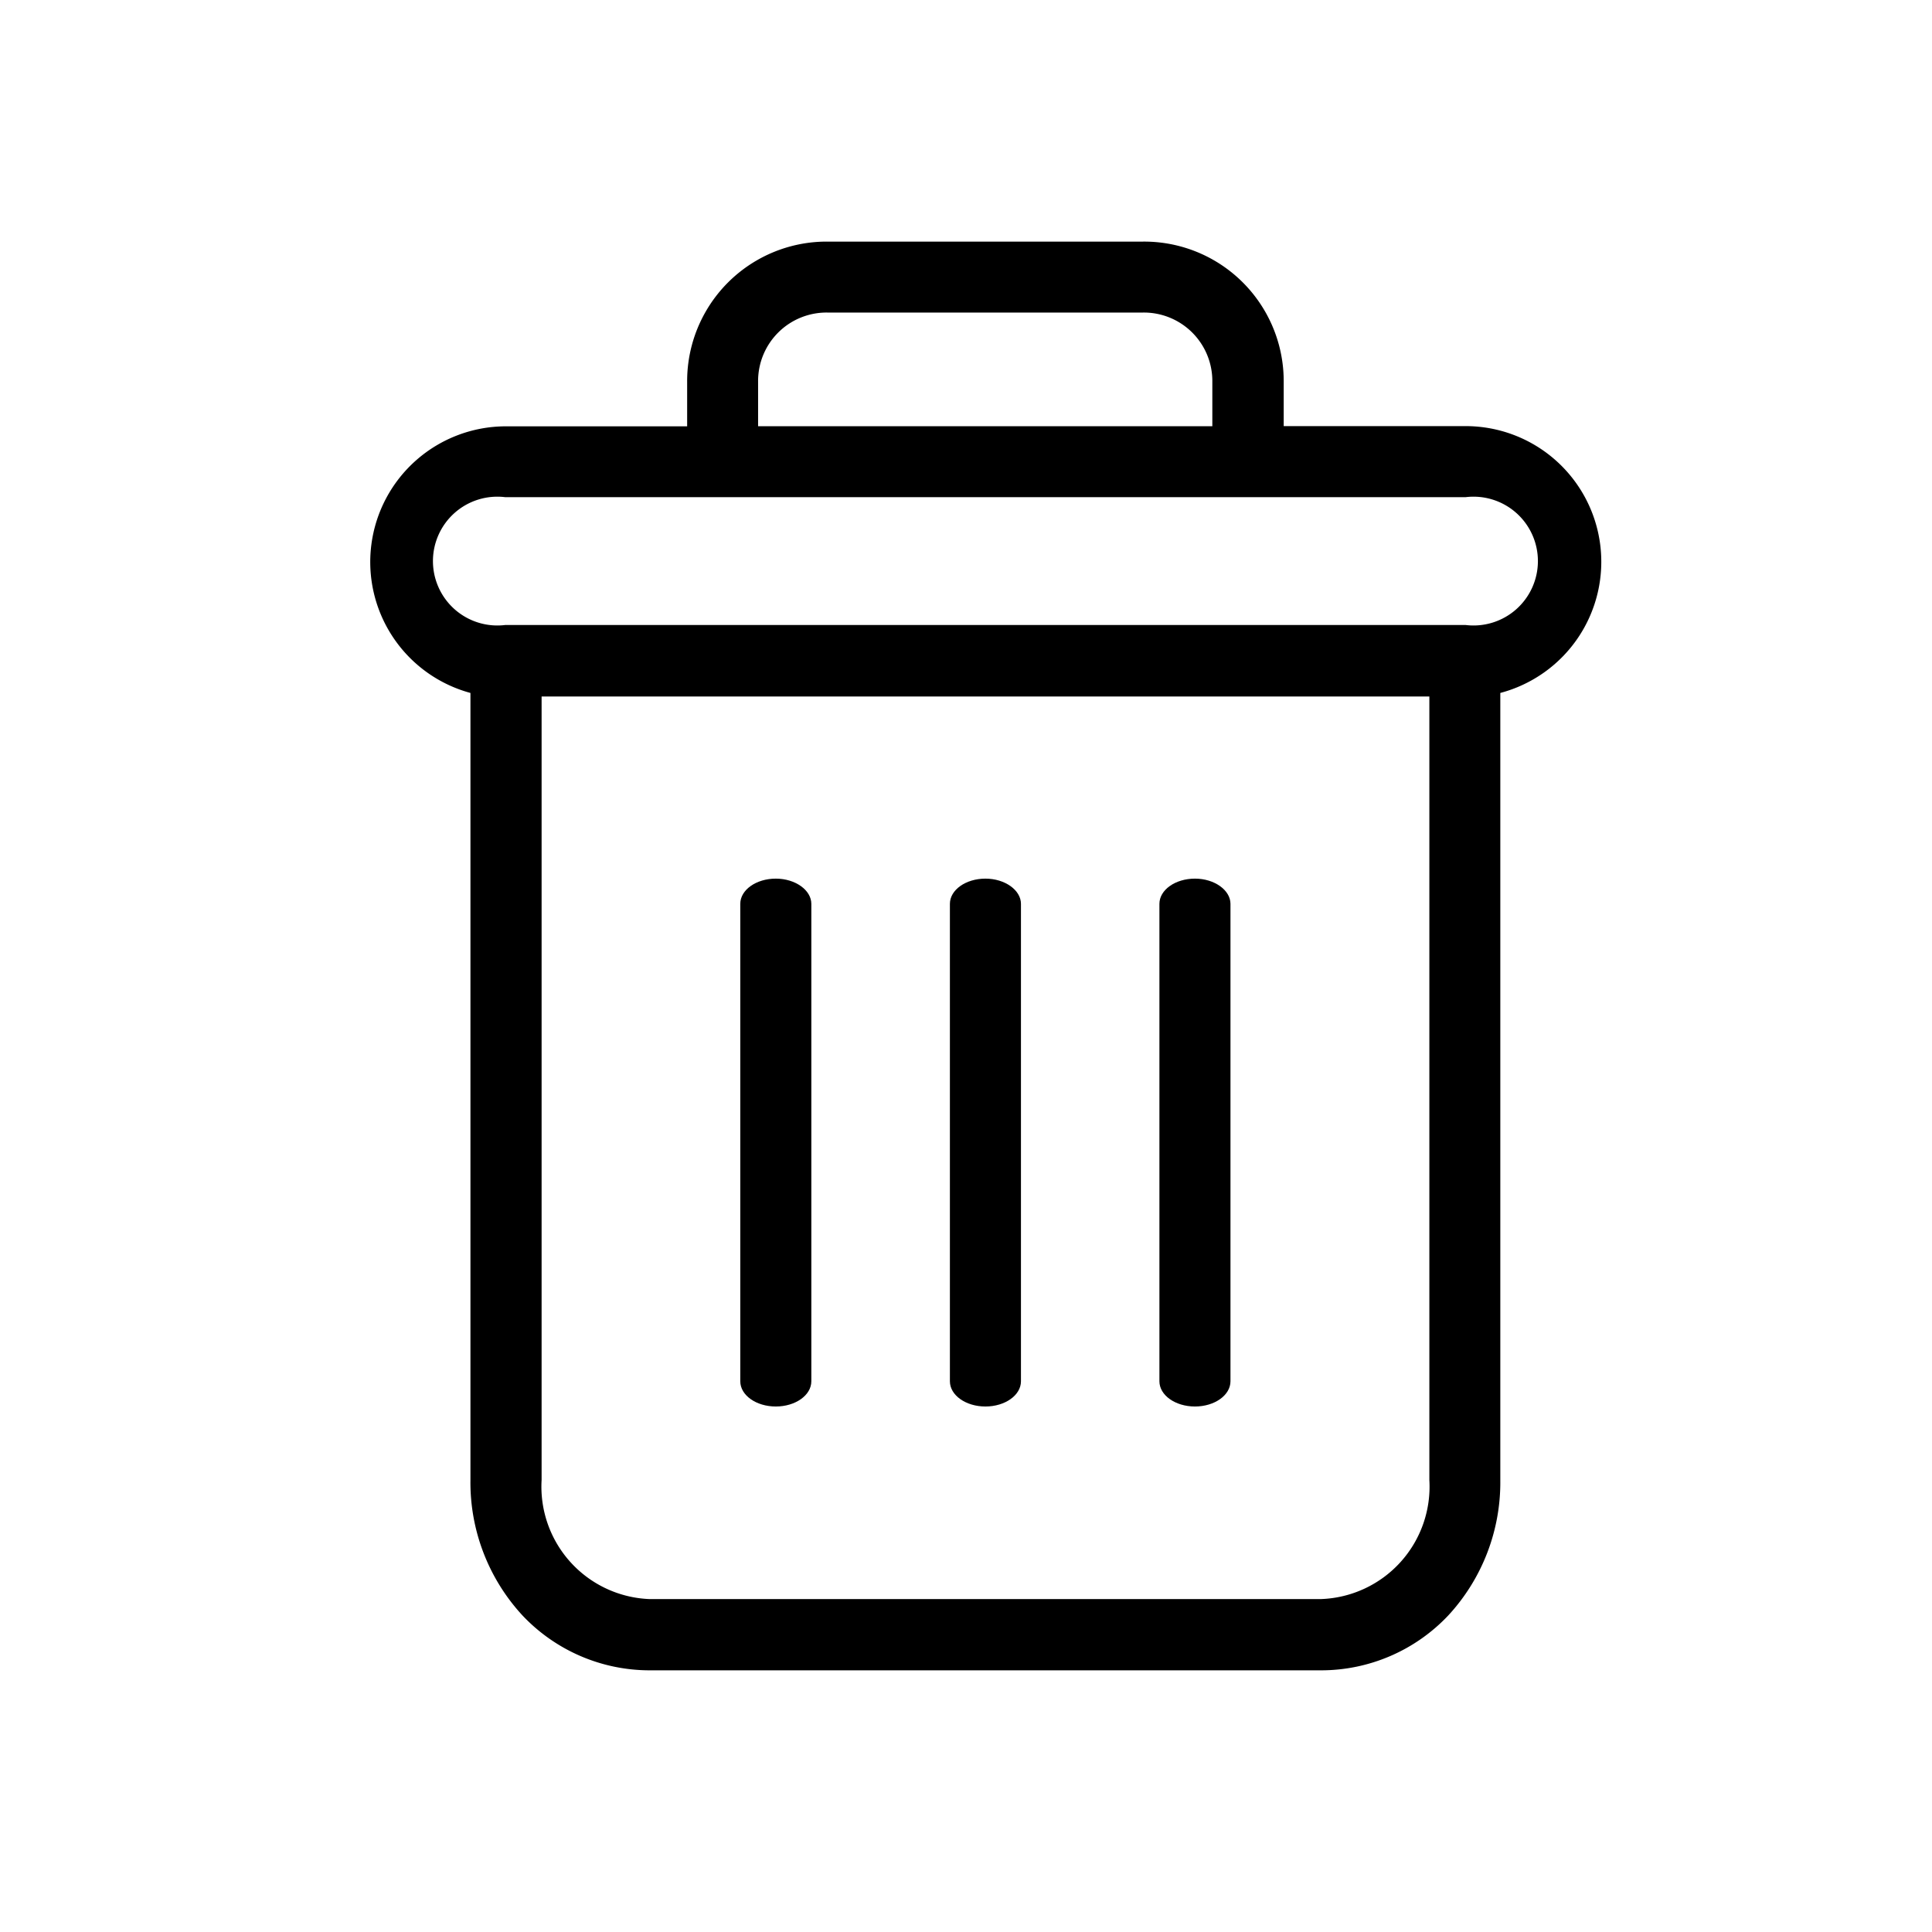 <svg xmlns="http://www.w3.org/2000/svg" id="delete" width="18" height="18" viewBox="0 0 18 18">
    <defs>
        <style>
            .cls-2{fill:#000}
        </style>
    </defs>
    <g id="Group_14537"/>
    <g id="bin" transform="translate(3.443 2.25)">
        <path id="Path_22029" d="M222.729 154.7c-.183 0-.331.105-.331.235v4.448c0 .13.148.235.331.235s.331-.105.331-.235v-4.448c0-.127-.148-.235-.331-.235zm0 0" class="cls-2" transform="translate(-215.039 -148.764)"/>
        <path id="Path_22030" d="M104.729 154.7c-.183 0-.331.105-.331.235v4.448c0 .13.148.235.331.235s.331-.105.331-.235v-4.448c0-.127-.148-.235-.331-.235zm0 0" class="cls-2" transform="translate(-100.944 -148.764)"/>
        <path id="Path_22031" d="M.937 4.205v7.333a1.826 1.826 0 0 0 .485 1.262 1.63 1.63 0 0 0 1.182.511h6.261a1.629 1.629 0 0 0 1.182-.511 1.826 1.826 0 0 0 .485-1.259V4.205a1.264 1.264 0 0 0-.324-2.486H8.514v-.413A1.3 1.3 0 0 0 7.2 0H4.266a1.3 1.3 0 0 0-1.31 1.307v.414H1.261a1.264 1.264 0 0 0-.324 2.484zm7.928 8.442H2.6a1.048 1.048 0 0 1-1-1.109v-7.3h8.271v7.3a1.048 1.048 0 0 1-1.006 1.109zM3.617 1.306a.638.638 0 0 1 .649-.645H7.2a.638.638 0 0 1 .649.645v.414H3.617zM1.261 2.381h8.948a.6.6 0 1 1 0 1.191H1.261a.6.6 0 1 1 0-1.191zm0 0" class="cls-2" transform="translate(0.003 0.001)"/>
        <path id="Path_22032" d="M163.729 154.7c-.183 0-.331.105-.331.235v4.448c0 .13.148.235.331.235s.331-.105.331-.235v-4.448c0-.127-.148-.235-.331-.235zm0 0" class="cls-2" transform="translate(-157.991 -148.764)"/>
    </g>
</svg>
